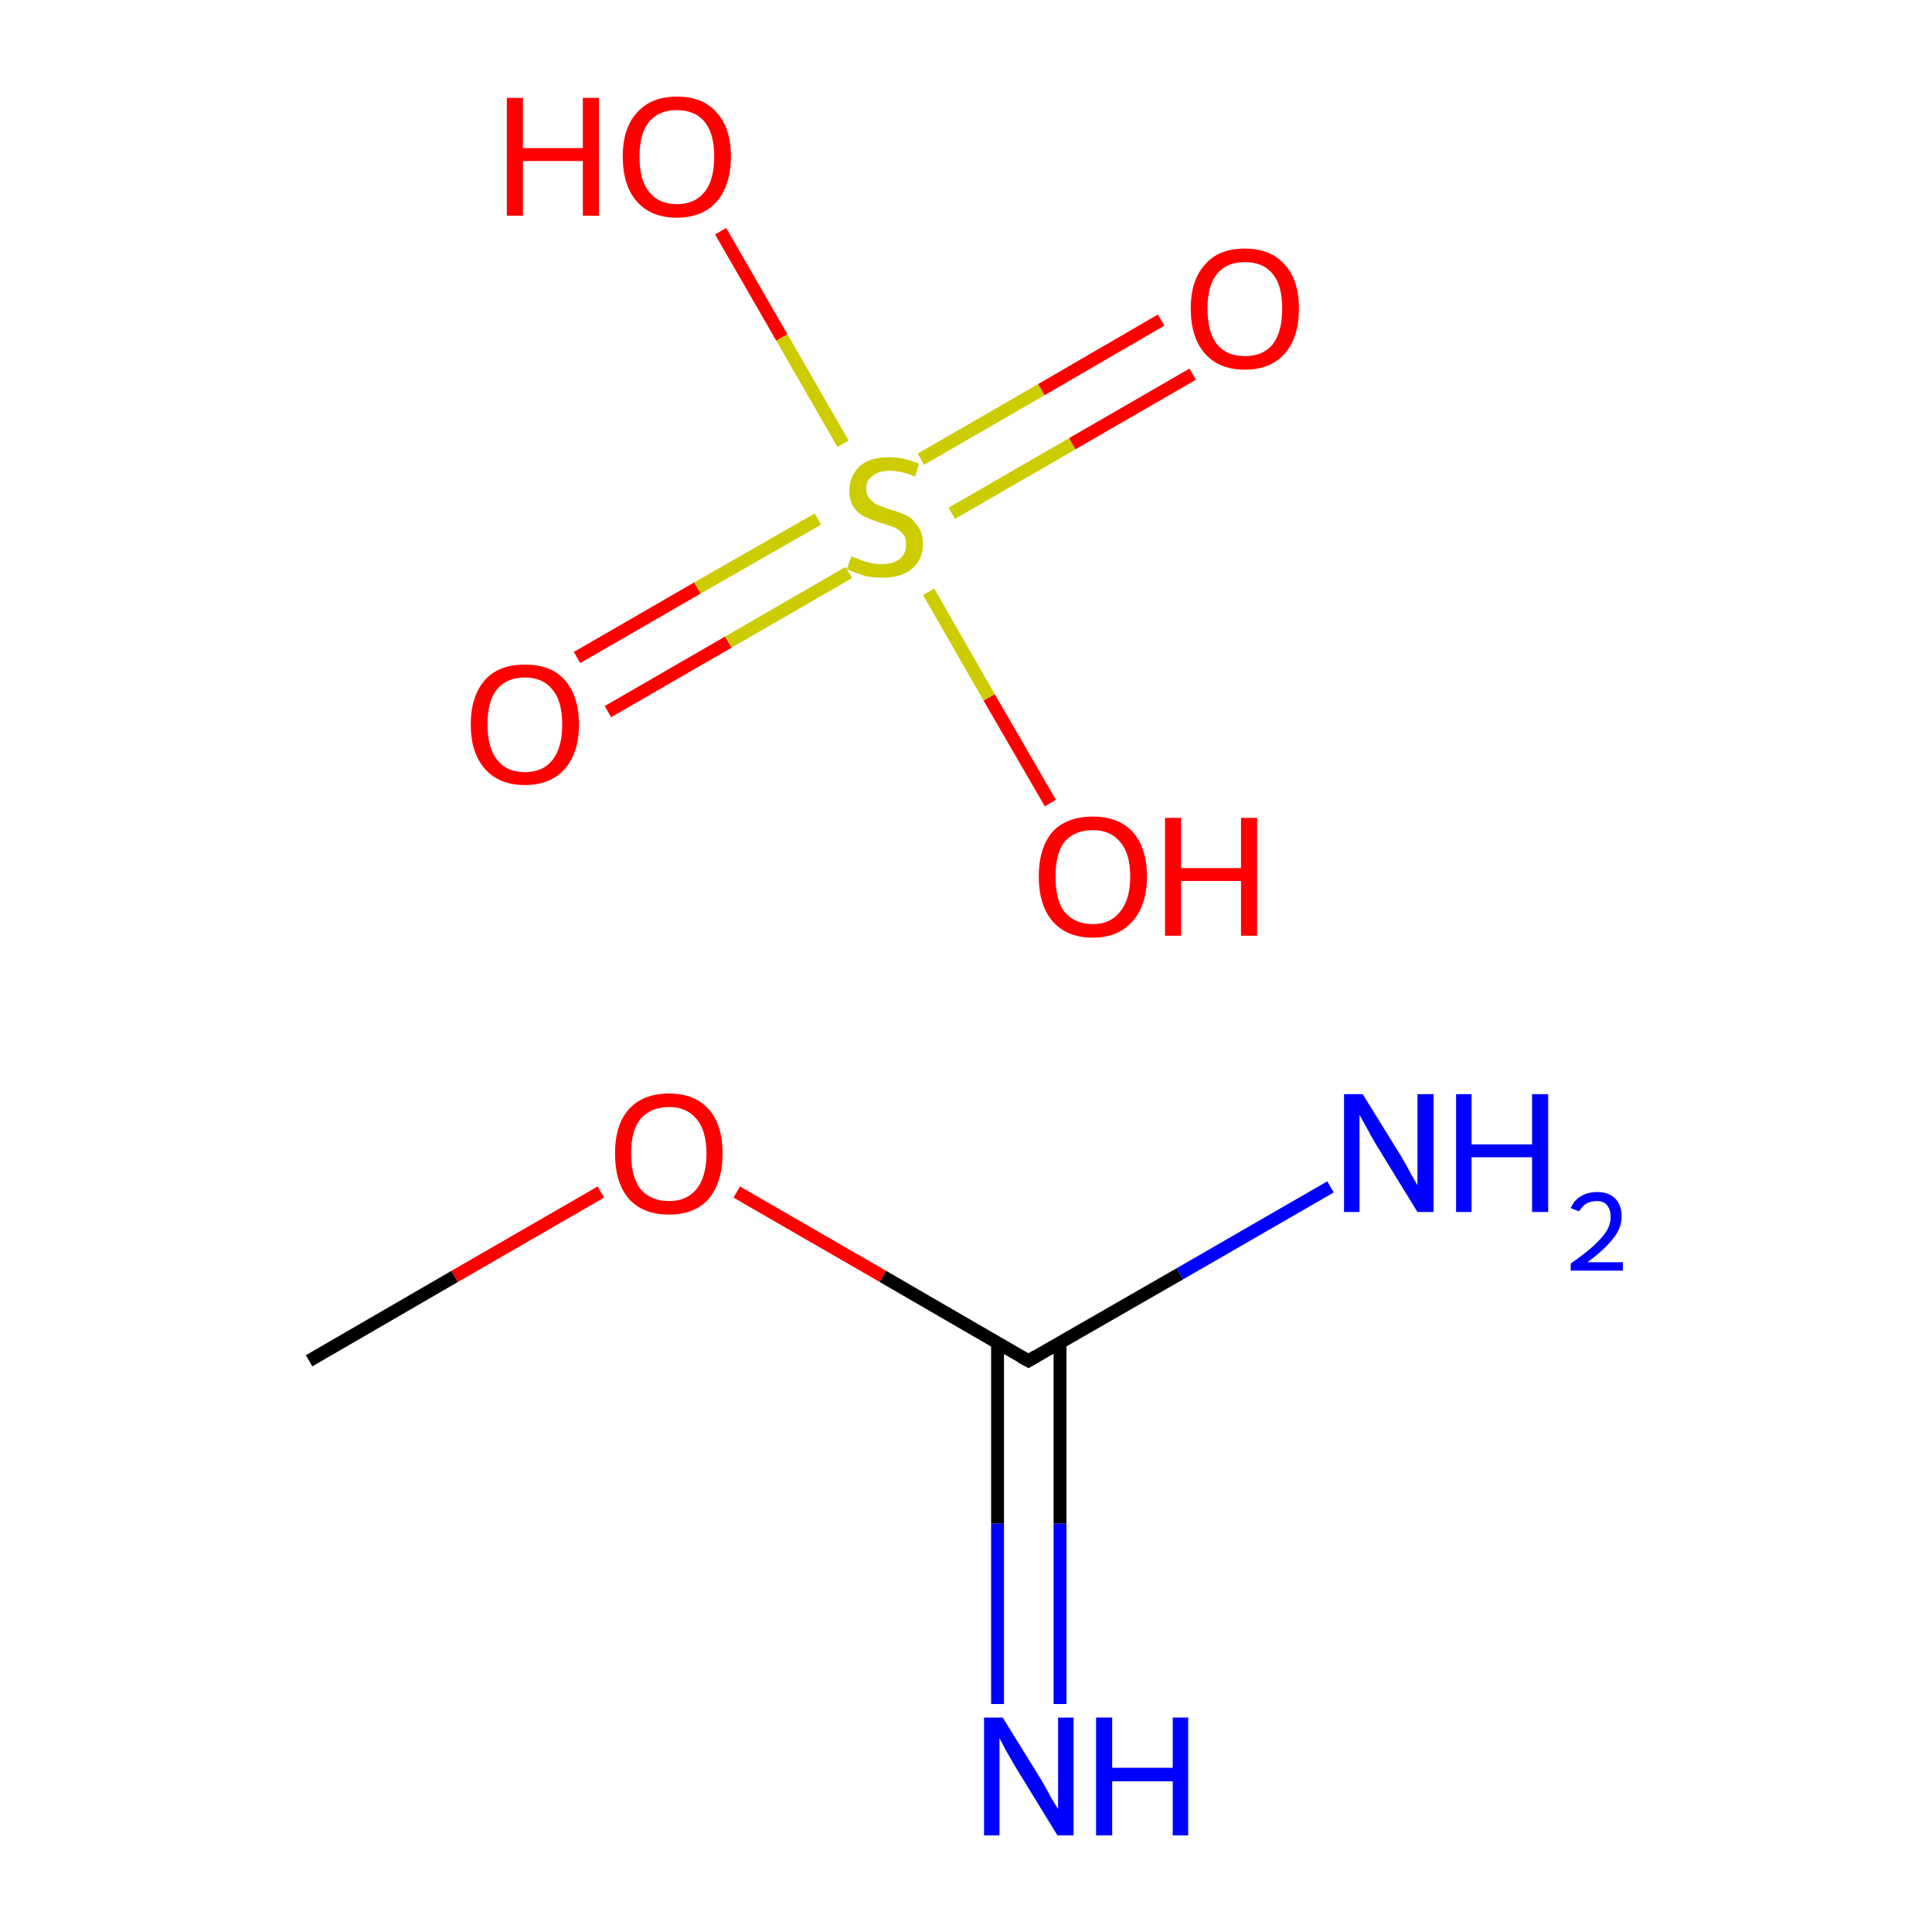 <?xml version='1.0' encoding='iso-8859-1'?>
<svg version='1.1' baseProfile='full'
              xmlns='http://www.w3.org/2000/svg'
                      xmlns:rdkit='http://www.rdkit.org/xml'
                      xmlns:xlink='http://www.w3.org/1999/xlink'
                  xml:space='preserve'
width='300px' height='300px' viewBox='0 0 300 300'>
<!-- END OF HEADER -->
<rect style='opacity:1.0;fill:#FFFFFF;stroke:none' width='300.0' height='300.0' x='0.0' y='0.0'> </rect>
<path class='bond-0 atom-0 atom-1' d='M 48.0,211.3 L 70.6,198.2' style='fill:none;fill-rule:evenodd;stroke:#000000;stroke-width:2.0px;stroke-linecap:butt;stroke-linejoin:miter;stroke-opacity:1' />
<path class='bond-0 atom-0 atom-1' d='M 70.6,198.2 L 93.3,185.1' style='fill:none;fill-rule:evenodd;stroke:#FF0000;stroke-width:2.0px;stroke-linecap:butt;stroke-linejoin:miter;stroke-opacity:1' />
<path class='bond-1 atom-1 atom-2' d='M 114.4,185.1 L 137.1,198.2' style='fill:none;fill-rule:evenodd;stroke:#FF0000;stroke-width:2.0px;stroke-linecap:butt;stroke-linejoin:miter;stroke-opacity:1' />
<path class='bond-1 atom-1 atom-2' d='M 137.1,198.2 L 159.7,211.3' style='fill:none;fill-rule:evenodd;stroke:#000000;stroke-width:2.0px;stroke-linecap:butt;stroke-linejoin:miter;stroke-opacity:1' />
<path class='bond-2 atom-2 atom-3' d='M 154.9,208.5 L 154.9,236.6' style='fill:none;fill-rule:evenodd;stroke:#000000;stroke-width:2.0px;stroke-linecap:butt;stroke-linejoin:miter;stroke-opacity:1' />
<path class='bond-2 atom-2 atom-3' d='M 154.9,236.6 L 154.9,264.6' style='fill:none;fill-rule:evenodd;stroke:#0000FF;stroke-width:2.0px;stroke-linecap:butt;stroke-linejoin:miter;stroke-opacity:1' />
<path class='bond-2 atom-2 atom-3' d='M 164.6,208.5 L 164.6,236.6' style='fill:none;fill-rule:evenodd;stroke:#000000;stroke-width:2.0px;stroke-linecap:butt;stroke-linejoin:miter;stroke-opacity:1' />
<path class='bond-2 atom-2 atom-3' d='M 164.6,236.6 L 164.6,264.6' style='fill:none;fill-rule:evenodd;stroke:#0000FF;stroke-width:2.0px;stroke-linecap:butt;stroke-linejoin:miter;stroke-opacity:1' />
<path class='bond-3 atom-2 atom-4' d='M 159.7,211.3 L 183.2,197.8' style='fill:none;fill-rule:evenodd;stroke:#000000;stroke-width:2.0px;stroke-linecap:butt;stroke-linejoin:miter;stroke-opacity:1' />
<path class='bond-3 atom-2 atom-4' d='M 183.2,197.8 L 206.6,184.3' style='fill:none;fill-rule:evenodd;stroke:#0000FF;stroke-width:2.0px;stroke-linecap:butt;stroke-linejoin:miter;stroke-opacity:1' />
<path class='bond-4 atom-5 atom-6' d='M 89.6,102.1 L 108.3,91.3' style='fill:none;fill-rule:evenodd;stroke:#FF0000;stroke-width:2.0px;stroke-linecap:butt;stroke-linejoin:miter;stroke-opacity:1' />
<path class='bond-4 atom-5 atom-6' d='M 108.3,91.3 L 127.0,80.6' style='fill:none;fill-rule:evenodd;stroke:#CCCC00;stroke-width:2.0px;stroke-linecap:butt;stroke-linejoin:miter;stroke-opacity:1' />
<path class='bond-4 atom-5 atom-6' d='M 94.4,110.5 L 113.1,99.7' style='fill:none;fill-rule:evenodd;stroke:#FF0000;stroke-width:2.0px;stroke-linecap:butt;stroke-linejoin:miter;stroke-opacity:1' />
<path class='bond-4 atom-5 atom-6' d='M 113.1,99.7 L 131.8,88.9' style='fill:none;fill-rule:evenodd;stroke:#CCCC00;stroke-width:2.0px;stroke-linecap:butt;stroke-linejoin:miter;stroke-opacity:1' />
<path class='bond-5 atom-6 atom-7' d='M 147.8,79.7 L 166.5,68.9' style='fill:none;fill-rule:evenodd;stroke:#CCCC00;stroke-width:2.0px;stroke-linecap:butt;stroke-linejoin:miter;stroke-opacity:1' />
<path class='bond-5 atom-6 atom-7' d='M 166.5,68.9 L 185.2,58.1' style='fill:none;fill-rule:evenodd;stroke:#FF0000;stroke-width:2.0px;stroke-linecap:butt;stroke-linejoin:miter;stroke-opacity:1' />
<path class='bond-5 atom-6 atom-7' d='M 143.0,71.3 L 161.7,60.5' style='fill:none;fill-rule:evenodd;stroke:#CCCC00;stroke-width:2.0px;stroke-linecap:butt;stroke-linejoin:miter;stroke-opacity:1' />
<path class='bond-5 atom-6 atom-7' d='M 161.7,60.5 L 180.3,49.7' style='fill:none;fill-rule:evenodd;stroke:#FF0000;stroke-width:2.0px;stroke-linecap:butt;stroke-linejoin:miter;stroke-opacity:1' />
<path class='bond-6 atom-6 atom-8' d='M 130.9,68.9 L 121.4,52.4' style='fill:none;fill-rule:evenodd;stroke:#CCCC00;stroke-width:2.0px;stroke-linecap:butt;stroke-linejoin:miter;stroke-opacity:1' />
<path class='bond-6 atom-6 atom-8' d='M 121.4,52.4 L 111.9,35.9' style='fill:none;fill-rule:evenodd;stroke:#FF0000;stroke-width:2.0px;stroke-linecap:butt;stroke-linejoin:miter;stroke-opacity:1' />
<path class='bond-7 atom-6 atom-9' d='M 144.2,91.9 L 153.6,108.3' style='fill:none;fill-rule:evenodd;stroke:#CCCC00;stroke-width:2.0px;stroke-linecap:butt;stroke-linejoin:miter;stroke-opacity:1' />
<path class='bond-7 atom-6 atom-9' d='M 153.6,108.3 L 163.1,124.7' style='fill:none;fill-rule:evenodd;stroke:#FF0000;stroke-width:2.0px;stroke-linecap:butt;stroke-linejoin:miter;stroke-opacity:1' />
<path d='M 158.6,210.7 L 159.7,211.3 L 160.9,210.6' style='fill:none;stroke:#000000;stroke-width:2.0px;stroke-linecap:butt;stroke-linejoin:miter;stroke-miterlimit:10;stroke-opacity:1;' />
<path class='atom-1' d='M 95.5 179.1
Q 95.5 174.7, 97.6 172.3
Q 99.8 169.8, 103.9 169.8
Q 107.9 169.8, 110.1 172.3
Q 112.2 174.7, 112.2 179.1
Q 112.2 183.5, 110.1 186.1
Q 107.9 188.6, 103.9 188.6
Q 99.8 188.6, 97.6 186.1
Q 95.5 183.6, 95.5 179.1
M 103.9 186.5
Q 106.6 186.5, 108.1 184.7
Q 109.7 182.8, 109.7 179.1
Q 109.7 175.5, 108.1 173.7
Q 106.6 171.9, 103.9 171.9
Q 101.1 171.9, 99.5 173.7
Q 98.0 175.5, 98.0 179.1
Q 98.0 182.8, 99.5 184.7
Q 101.1 186.5, 103.9 186.5
' fill='#FF0000'/>
<path class='atom-3' d='M 155.7 266.7
L 161.7 276.4
Q 162.3 277.4, 163.2 279.1
Q 164.2 280.8, 164.3 280.9
L 164.3 266.7
L 166.7 266.7
L 166.7 285.0
L 164.2 285.0
L 157.7 274.4
Q 157.0 273.2, 156.2 271.8
Q 155.4 270.3, 155.2 269.9
L 155.2 285.0
L 152.8 285.0
L 152.8 266.7
L 155.7 266.7
' fill='#0000FF'/>
<path class='atom-3' d='M 170.2 266.7
L 172.7 266.7
L 172.7 274.5
L 182.1 274.5
L 182.1 266.7
L 184.5 266.7
L 184.5 285.0
L 182.1 285.0
L 182.1 276.6
L 172.7 276.6
L 172.7 285.0
L 170.2 285.0
L 170.2 266.7
' fill='#0000FF'/>
<path class='atom-4' d='M 211.6 169.9
L 217.6 179.6
Q 218.2 180.6, 219.1 182.3
Q 220.1 184.0, 220.1 184.1
L 220.1 169.9
L 222.6 169.9
L 222.6 188.2
L 220.1 188.2
L 213.6 177.6
Q 212.9 176.4, 212.1 174.9
Q 211.3 173.5, 211.1 173.1
L 211.1 188.2
L 208.7 188.2
L 208.7 169.9
L 211.6 169.9
' fill='#0000FF'/>
<path class='atom-4' d='M 226.1 169.9
L 228.5 169.9
L 228.5 177.7
L 237.9 177.7
L 237.9 169.9
L 240.4 169.9
L 240.4 188.2
L 237.9 188.2
L 237.9 179.7
L 228.5 179.7
L 228.5 188.2
L 226.1 188.2
L 226.1 169.9
' fill='#0000FF'/>
<path class='atom-4' d='M 243.9 187.6
Q 244.4 186.4, 245.4 185.8
Q 246.5 185.1, 248.0 185.1
Q 249.8 185.1, 250.8 186.1
Q 251.8 187.1, 251.8 188.9
Q 251.8 190.7, 250.5 192.3
Q 249.2 194.0, 246.5 196.0
L 252.0 196.0
L 252.0 197.3
L 243.9 197.3
L 243.9 196.2
Q 246.2 194.6, 247.5 193.4
Q 248.8 192.2, 249.5 191.1
Q 250.1 190.1, 250.1 188.9
Q 250.1 187.8, 249.5 187.1
Q 249.0 186.5, 248.0 186.5
Q 247.0 186.5, 246.3 186.9
Q 245.7 187.3, 245.2 188.1
L 243.9 187.6
' fill='#0000FF'/>
<path class='atom-5' d='M 73.1 112.5
Q 73.1 108.1, 75.3 105.6
Q 77.4 103.2, 81.5 103.2
Q 85.6 103.2, 87.7 105.6
Q 89.9 108.1, 89.9 112.5
Q 89.9 116.9, 87.7 119.4
Q 85.5 121.9, 81.5 121.9
Q 77.5 121.9, 75.3 119.4
Q 73.1 116.9, 73.1 112.5
M 81.5 119.9
Q 84.3 119.9, 85.8 118.0
Q 87.3 116.1, 87.3 112.5
Q 87.3 108.9, 85.8 107.1
Q 84.3 105.2, 81.5 105.2
Q 78.7 105.2, 77.2 107.0
Q 75.7 108.8, 75.7 112.5
Q 75.7 116.1, 77.2 118.0
Q 78.7 119.9, 81.5 119.9
' fill='#FF0000'/>
<path class='atom-6' d='M 132.2 86.4
Q 132.4 86.5, 133.3 86.8
Q 134.1 87.2, 135.1 87.4
Q 136.0 87.6, 137.0 87.6
Q 138.7 87.6, 139.7 86.8
Q 140.7 86.0, 140.7 84.5
Q 140.7 83.5, 140.2 82.9
Q 139.7 82.3, 138.9 81.9
Q 138.1 81.6, 136.8 81.2
Q 135.2 80.7, 134.2 80.2
Q 133.3 79.8, 132.6 78.8
Q 131.9 77.8, 131.9 76.2
Q 131.9 73.9, 133.5 72.4
Q 135.0 71.0, 138.1 71.0
Q 140.3 71.0, 142.7 72.0
L 142.1 74.0
Q 139.9 73.1, 138.2 73.1
Q 136.4 73.1, 135.5 73.9
Q 134.5 74.6, 134.5 75.8
Q 134.5 76.8, 135.0 77.4
Q 135.5 78.0, 136.2 78.4
Q 137.0 78.7, 138.2 79.1
Q 139.9 79.6, 140.9 80.1
Q 141.8 80.6, 142.5 81.7
Q 143.3 82.7, 143.3 84.5
Q 143.3 87.0, 141.5 88.4
Q 139.9 89.7, 137.1 89.7
Q 135.4 89.7, 134.2 89.4
Q 133.0 89.0, 131.5 88.4
L 132.2 86.4
' fill='#CCCC00'/>
<path class='atom-7' d='M 184.9 47.9
Q 184.9 43.5, 187.1 41.1
Q 189.2 38.6, 193.3 38.6
Q 197.3 38.6, 199.5 41.1
Q 201.7 43.5, 201.7 47.9
Q 201.7 52.4, 199.5 54.9
Q 197.3 57.4, 193.3 57.4
Q 189.3 57.4, 187.1 54.9
Q 184.9 52.4, 184.9 47.9
M 193.3 55.3
Q 196.1 55.3, 197.6 53.5
Q 199.1 51.6, 199.1 47.9
Q 199.1 44.3, 197.6 42.5
Q 196.1 40.7, 193.3 40.7
Q 190.5 40.7, 189.0 42.5
Q 187.5 44.3, 187.5 47.9
Q 187.5 51.6, 189.0 53.5
Q 190.5 55.3, 193.3 55.3
' fill='#FF0000'/>
<path class='atom-8' d='M 78.7 15.2
L 81.2 15.2
L 81.2 23.0
L 90.5 23.0
L 90.5 15.2
L 93.0 15.2
L 93.0 33.5
L 90.5 33.5
L 90.5 25.0
L 81.2 25.0
L 81.2 33.5
L 78.7 33.5
L 78.7 15.2
' fill='#FF0000'/>
<path class='atom-8' d='M 96.7 24.3
Q 96.7 19.9, 98.9 17.5
Q 101.1 15.0, 105.1 15.0
Q 109.2 15.0, 111.3 17.5
Q 113.5 19.9, 113.5 24.3
Q 113.5 28.7, 111.3 31.3
Q 109.1 33.8, 105.1 33.8
Q 101.1 33.8, 98.9 31.3
Q 96.7 28.8, 96.7 24.3
M 105.1 31.7
Q 107.9 31.7, 109.4 29.8
Q 110.9 28.0, 110.9 24.3
Q 110.9 20.7, 109.4 18.9
Q 107.9 17.1, 105.1 17.1
Q 102.3 17.1, 100.8 18.9
Q 99.3 20.7, 99.3 24.3
Q 99.3 28.0, 100.8 29.8
Q 102.3 31.7, 105.1 31.7
' fill='#FF0000'/>
<path class='atom-9' d='M 161.3 136.1
Q 161.3 131.7, 163.4 129.2
Q 165.6 126.8, 169.7 126.8
Q 173.7 126.8, 175.9 129.2
Q 178.1 131.7, 178.1 136.1
Q 178.1 140.5, 175.9 143.0
Q 173.7 145.6, 169.7 145.6
Q 165.6 145.6, 163.4 143.0
Q 161.3 140.5, 161.3 136.1
M 169.7 143.5
Q 172.4 143.5, 173.9 141.6
Q 175.5 139.7, 175.5 136.1
Q 175.5 132.5, 173.9 130.7
Q 172.4 128.9, 169.7 128.9
Q 166.9 128.9, 165.3 130.7
Q 163.9 132.5, 163.9 136.1
Q 163.9 139.8, 165.3 141.6
Q 166.9 143.5, 169.7 143.5
' fill='#FF0000'/>
<path class='atom-9' d='M 180.9 127.0
L 183.4 127.0
L 183.4 134.8
L 192.7 134.8
L 192.7 127.0
L 195.2 127.0
L 195.2 145.3
L 192.7 145.3
L 192.7 136.8
L 183.4 136.8
L 183.4 145.3
L 180.9 145.3
L 180.9 127.0
' fill='#FF0000'/>
</svg>

